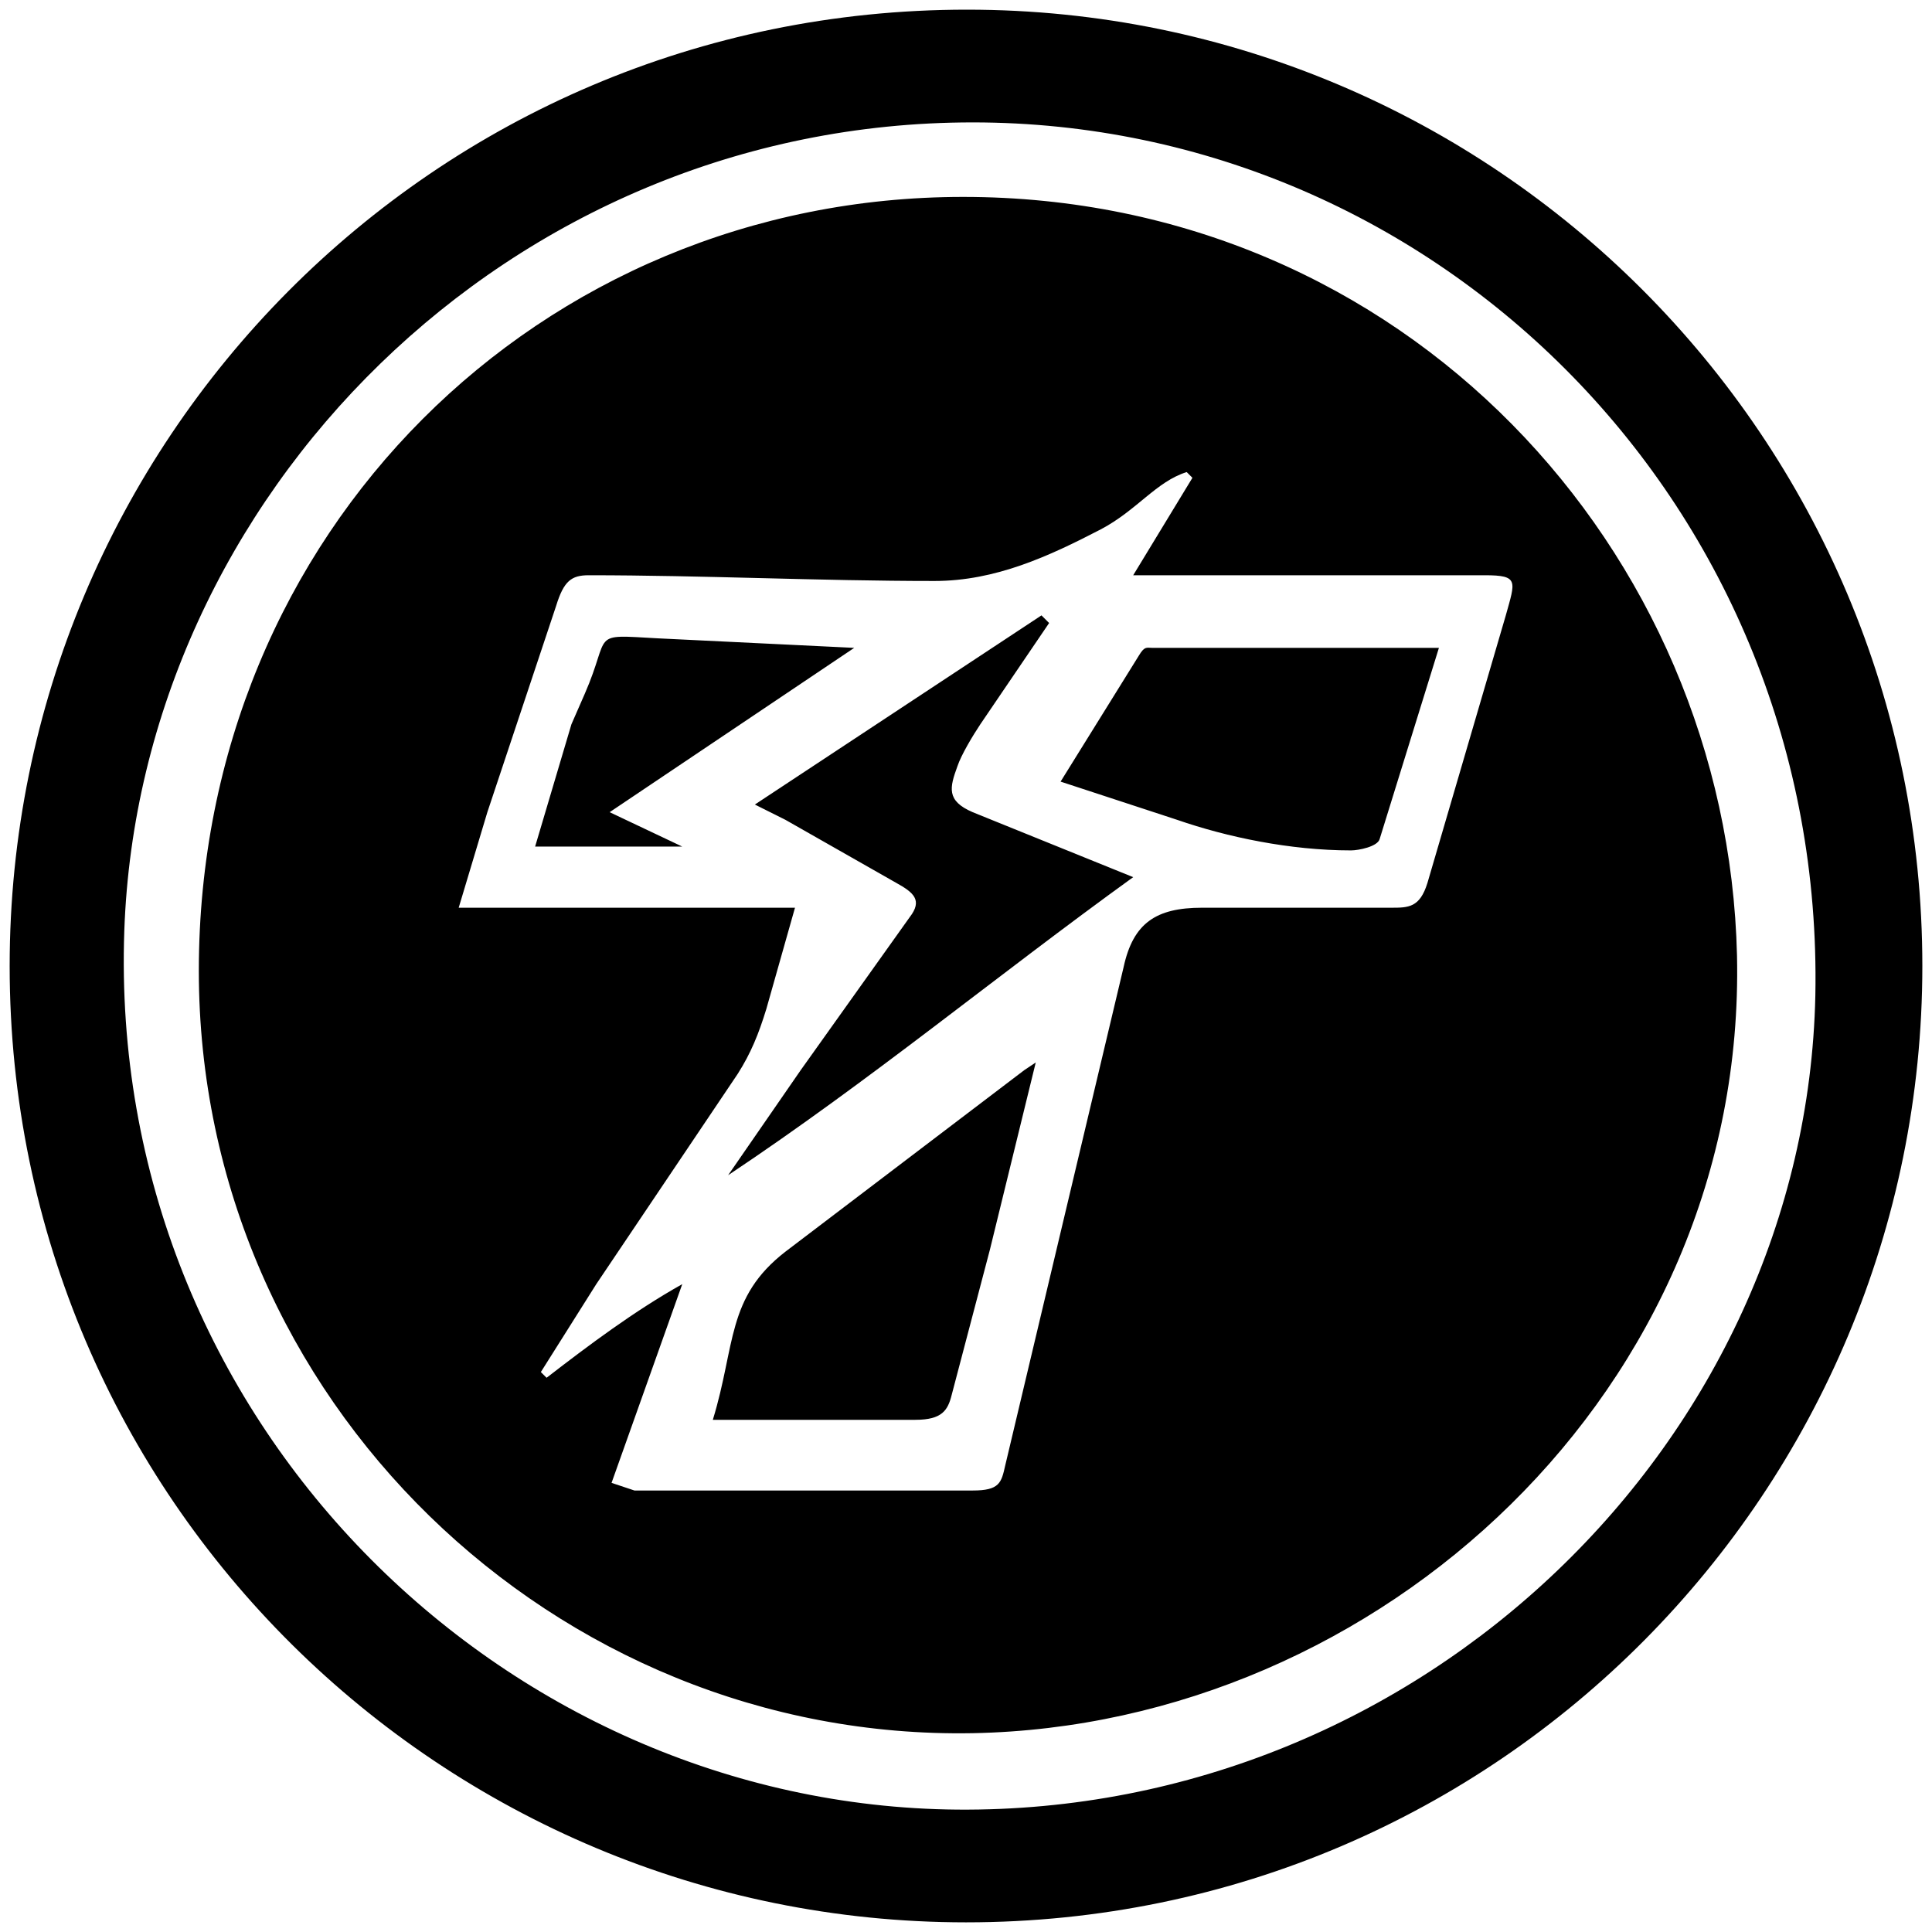 <svg xmlns="http://www.w3.org/2000/svg" viewBox="0 0 1000 1000"><path d="M500.496 5C223.572 5 5 229.506 5 500.002c0 276.43 224.506 495.001 495.002 495.001 276.43 0 495.001-224.506 495.001-495.001C995.003 226.539 773.464 5 500.496 5zM64.341 481.705C72.253 257.199 263.133 63.352 503.463 63.352c241.32 0 441.1 199.78 436.156 451.98-4.946 230.44-203.737 423.297-444.068 421.32-235.385-1.979-440.111-201.76-431.21-454.947zm38.571 20.77c0 222.527 184.946 398.572 400.551 394.616 210.66-3.956 400.551-178.023 395.606-402.529-4.945-209.671-172.089-392.639-400.55-392.639-218.573 0-395.607 173.078-395.607 400.551zm134.506-32.638 14.836-49.451 35.604-106.814c3.956-12.857 7.912-15.824 16.813-15.824 59.341 0 118.682 2.967 179.012 2.967 31.648 0 59.34-12.857 86.044-26.703 18.791-9.89 28.682-24.725 44.506-29.67l2.967 2.966-30.66 50.44h181.98c17.801 0 15.823 2.967 10.878 20.77l-40.55 138.462c-3.955 12.857-9.89 12.857-18.79 12.857h-97.913c-23.736 0-35.605 7.912-40.55 30.66l-61.319 258.132c-1.978 8.901-2.967 12.857-16.813 12.857H328.408l-11.868-3.956 36.593-102.857c-24.725 13.846-48.462 31.648-70.22 48.461l-2.967-2.967 28.681-45.494 73.187-108.792c6.924-10.88 10.88-20.77 14.836-33.627l14.835-52.417zm39.56-31.649h76.155l-37.583-17.802 126.594-85.055-101.868-4.945c-35.605-1.978-23.736-2.967-37.583 28.681l-6.923 15.824zm91.98 296.705h104.835c13.846 0 16.813-4.946 18.791-12.858l19.78-75.165 23.737-96.923-5.934 3.956-123.627 93.956c-30.66 23.737-25.715 48.462-37.583 87.034zm7.911-126.594c74.176-49.451 138.462-102.858 209.671-154.287l-83.077-33.626c-13.846-5.934-11.868-12.857-7.912-23.736 1.978-5.934 7.912-15.825 11.868-21.759l35.605-52.417-3.956-3.956-148.352 97.912 15.824 7.912 57.363 32.638c8.9 4.945 13.846 8.9 6.923 17.802l-56.374 79.12zm172.089-203.737 60.33 19.78c25.714 8.901 58.352 15.824 90 15.824 3.956 0 13.846-1.978 14.835-5.934l30.66-98.901H596.43c-2.967 0-3.957-.99-6.924 3.956z"/></svg>
